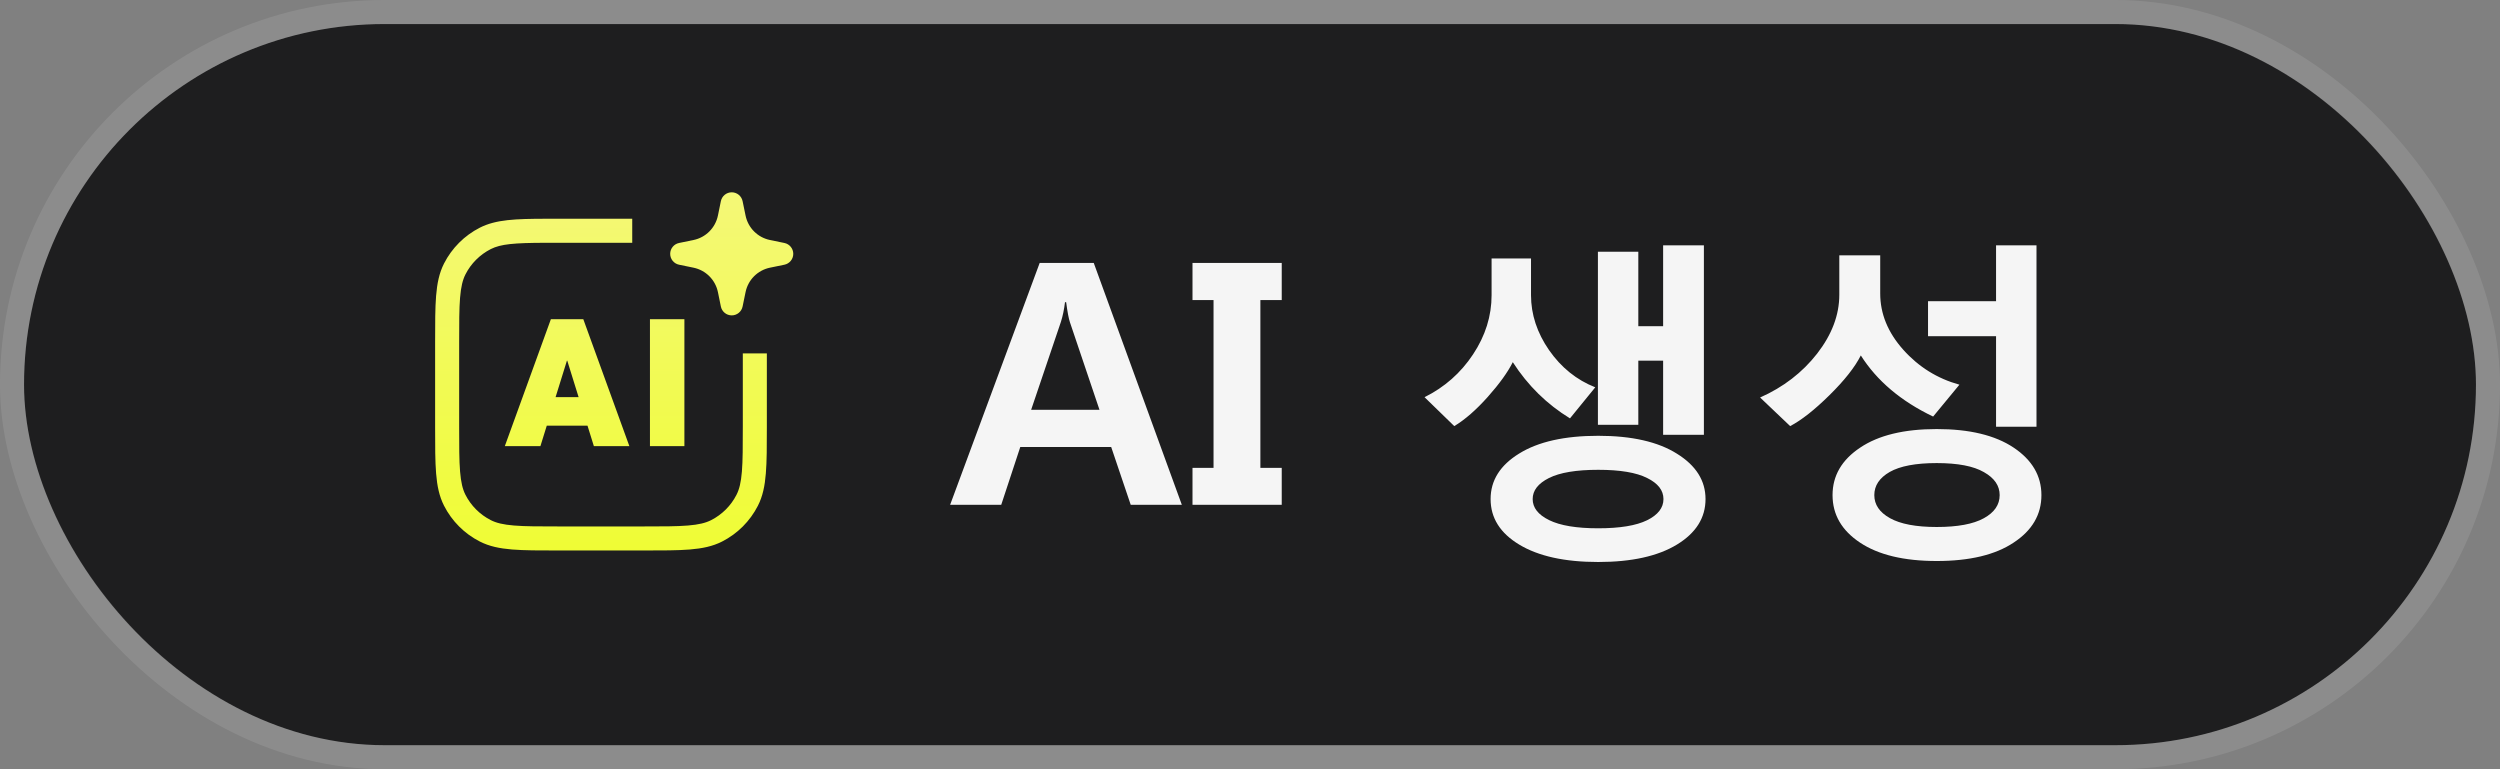 <svg width="104" height="32" viewBox="0 0 104 32" fill="none" xmlns="http://www.w3.org/2000/svg">
<rect x="0" y="0" width="104" height="32" fill="#808080" stroke="none"/>
<rect x="1" y="1" width="102" height="30" rx="15" fill="#1E1E1F"/>
<rect x="0.5" y="0.5" width="103" height="31" rx="15.5" stroke="white" stroke-opacity="0.1"/>
<path fill-rule="evenodd" clip-rule="evenodd" d="M29.988 8.369C30.032 8.154 30.221 8 30.44 8C30.659 8 30.848 8.154 30.892 8.369L31.015 8.966C31.12 9.48 31.52 9.88 32.033 9.985L32.631 10.108C32.846 10.152 33 10.341 33 10.56C33 10.779 32.846 10.968 32.631 11.012L32.033 11.135C31.52 11.24 31.12 11.64 31.015 12.153L30.892 12.751C30.848 12.966 30.659 13.12 30.44 13.12C30.221 13.12 30.032 12.966 29.988 12.751L29.866 12.153C29.76 11.64 29.36 11.24 28.847 11.135L28.249 11.012C28.034 10.968 27.88 10.779 27.88 10.56C27.88 10.341 28.034 10.152 28.249 10.108L28.847 9.985C29.36 9.88 29.76 9.48 29.866 8.966L29.988 8.369ZM23.255 22.9H23.233C22.437 22.9 21.809 22.9 21.304 22.859C20.788 22.817 20.355 22.729 19.962 22.528C19.32 22.202 18.799 21.68 18.472 21.038C18.272 20.645 18.184 20.213 18.142 19.697C18.101 19.191 18.101 18.563 18.101 17.767V17.745V14.254V14.232V14.232C18.101 13.436 18.101 12.808 18.142 12.303C18.184 11.787 18.272 11.354 18.472 10.961C18.799 10.319 19.32 9.798 19.962 9.471C20.632 9.13 21.452 9.104 22.672 9.1L22.673 9.1L25.801 9.1H26.301V10.1H25.801L22.674 10.1C21.392 10.105 20.833 10.15 20.416 10.362C19.963 10.593 19.594 10.961 19.363 11.415C19.247 11.644 19.176 11.93 19.139 12.384C19.101 12.844 19.101 13.431 19.101 14.254V17.745C19.101 18.568 19.101 19.155 19.139 19.615C19.176 20.07 19.247 20.356 19.363 20.584C19.594 21.038 19.963 21.406 20.416 21.637C20.645 21.754 20.931 21.825 21.385 21.862C21.845 21.9 22.432 21.9 23.255 21.9H26.746C27.569 21.9 28.156 21.9 28.616 21.862C29.07 21.825 29.356 21.754 29.585 21.637C30.038 21.406 30.407 21.038 30.638 20.584C30.755 20.356 30.826 20.07 30.863 19.615C30.9 19.155 30.901 18.568 30.901 17.745V17.745V15.2V14.7H31.901V15.2V17.745V17.745V17.767C31.901 18.563 31.901 19.191 31.859 19.697C31.817 20.213 31.73 20.645 31.529 21.038C31.202 21.68 30.681 22.202 30.039 22.528C29.646 22.729 29.213 22.817 28.697 22.859C28.192 22.9 27.564 22.9 26.768 22.9H26.746H23.255ZM27.038 18.56V13.28H28.471V18.56H27.038ZM24.44 17.707L24.705 18.56H26.182L24.266 13.28H22.916L21 18.56H22.481L22.746 17.707H24.44ZM24.07 16.521H23.112L23.584 15.004H23.598L24.07 16.521Z" fill="url(#paint0_linear_3024_2803)"/>
<path d="M49.164 21H47.038L46.225 18.594H42.444L41.651 21H39.525L43.251 10.938H45.5L49.164 21ZM45.739 17.049L44.509 13.405C44.459 13.259 44.406 12.981 44.352 12.571H44.304C44.267 12.877 44.21 13.15 44.133 13.392L42.895 17.049H45.739ZM53.32 12.482H52.432V19.462H53.32V21H49.608V19.462H50.483V12.482H49.608V10.938H53.32V12.482ZM69.186 18.088V15.005H68.154V17.671H66.473V10.473H68.154V13.569H69.186V10.206H70.882V18.088H69.186ZM65.311 17.404C64.349 16.816 63.556 16.037 62.932 15.066C62.722 15.486 62.376 15.966 61.893 16.509C61.41 17.051 60.945 17.457 60.498 17.726L59.261 16.523C60.095 16.108 60.767 15.515 61.277 14.745C61.792 13.97 62.05 13.148 62.05 12.277V10.753H63.69V12.277C63.69 13.079 63.941 13.843 64.442 14.567C64.948 15.292 65.588 15.807 66.363 16.112L65.311 17.404ZM66.486 23.379C65.092 23.379 63.996 23.137 63.198 22.654C62.405 22.176 62.009 21.545 62.009 20.761C62.009 19.986 62.405 19.355 63.198 18.867C63.991 18.375 65.087 18.129 66.486 18.129C67.881 18.129 68.972 18.377 69.761 18.874C70.554 19.366 70.95 19.995 70.95 20.761C70.95 21.54 70.554 22.171 69.761 22.654C68.968 23.137 67.876 23.379 66.486 23.379ZM66.486 19.544C65.575 19.544 64.891 19.658 64.436 19.886C63.984 20.114 63.759 20.405 63.759 20.761C63.759 21.121 63.987 21.412 64.442 21.636C64.903 21.864 65.584 21.977 66.486 21.977C67.384 21.977 68.061 21.866 68.517 21.643C68.972 21.419 69.2 21.125 69.2 20.761C69.2 20.401 68.975 20.109 68.523 19.886C68.072 19.658 67.393 19.544 66.486 19.544ZM83.036 17.753V13.986H80.206V12.53H83.036V10.206H84.718V17.753H83.036ZM80.418 17.329C79.083 16.691 78.08 15.843 77.41 14.786C77.164 15.274 76.729 15.825 76.105 16.44C75.485 17.051 74.94 17.48 74.471 17.726L73.22 16.536C74.186 16.108 74.977 15.499 75.592 14.711C76.207 13.918 76.515 13.102 76.515 12.264V10.623H78.217V12.209C78.217 13.052 78.536 13.831 79.174 14.547C79.812 15.262 80.591 15.748 81.512 16.003L80.418 17.329ZM80.568 23.338C79.206 23.338 78.142 23.083 77.376 22.572C76.615 22.066 76.234 21.408 76.234 20.597C76.234 19.79 76.617 19.131 77.383 18.621C78.148 18.106 79.21 17.849 80.568 17.849C81.931 17.849 82.997 18.106 83.768 18.621C84.538 19.136 84.923 19.795 84.923 20.597C84.923 21.408 84.538 22.066 83.768 22.572C83.002 23.083 81.936 23.338 80.568 23.338ZM80.568 19.264C79.698 19.264 79.046 19.387 78.613 19.633C78.185 19.879 77.971 20.2 77.971 20.597C77.971 20.993 78.187 21.312 78.62 21.554C79.058 21.8 79.707 21.923 80.568 21.923C81.434 21.923 82.086 21.802 82.523 21.561C82.966 21.319 83.186 20.998 83.186 20.597C83.186 20.205 82.968 19.886 82.53 19.64C82.097 19.389 81.443 19.264 80.568 19.264Z" fill="#F5F5F5"/>
<defs>
<linearGradient id="paint0_linear_3024_2803" x1="25.55" y1="8" x2="25.55" y2="22.9" gradientUnits="userSpaceOnUse">
<stop stop-color="#F4F877"/>
<stop offset="1" stop-color="#EFFC35"/>
</linearGradient>
</defs>
</svg>
